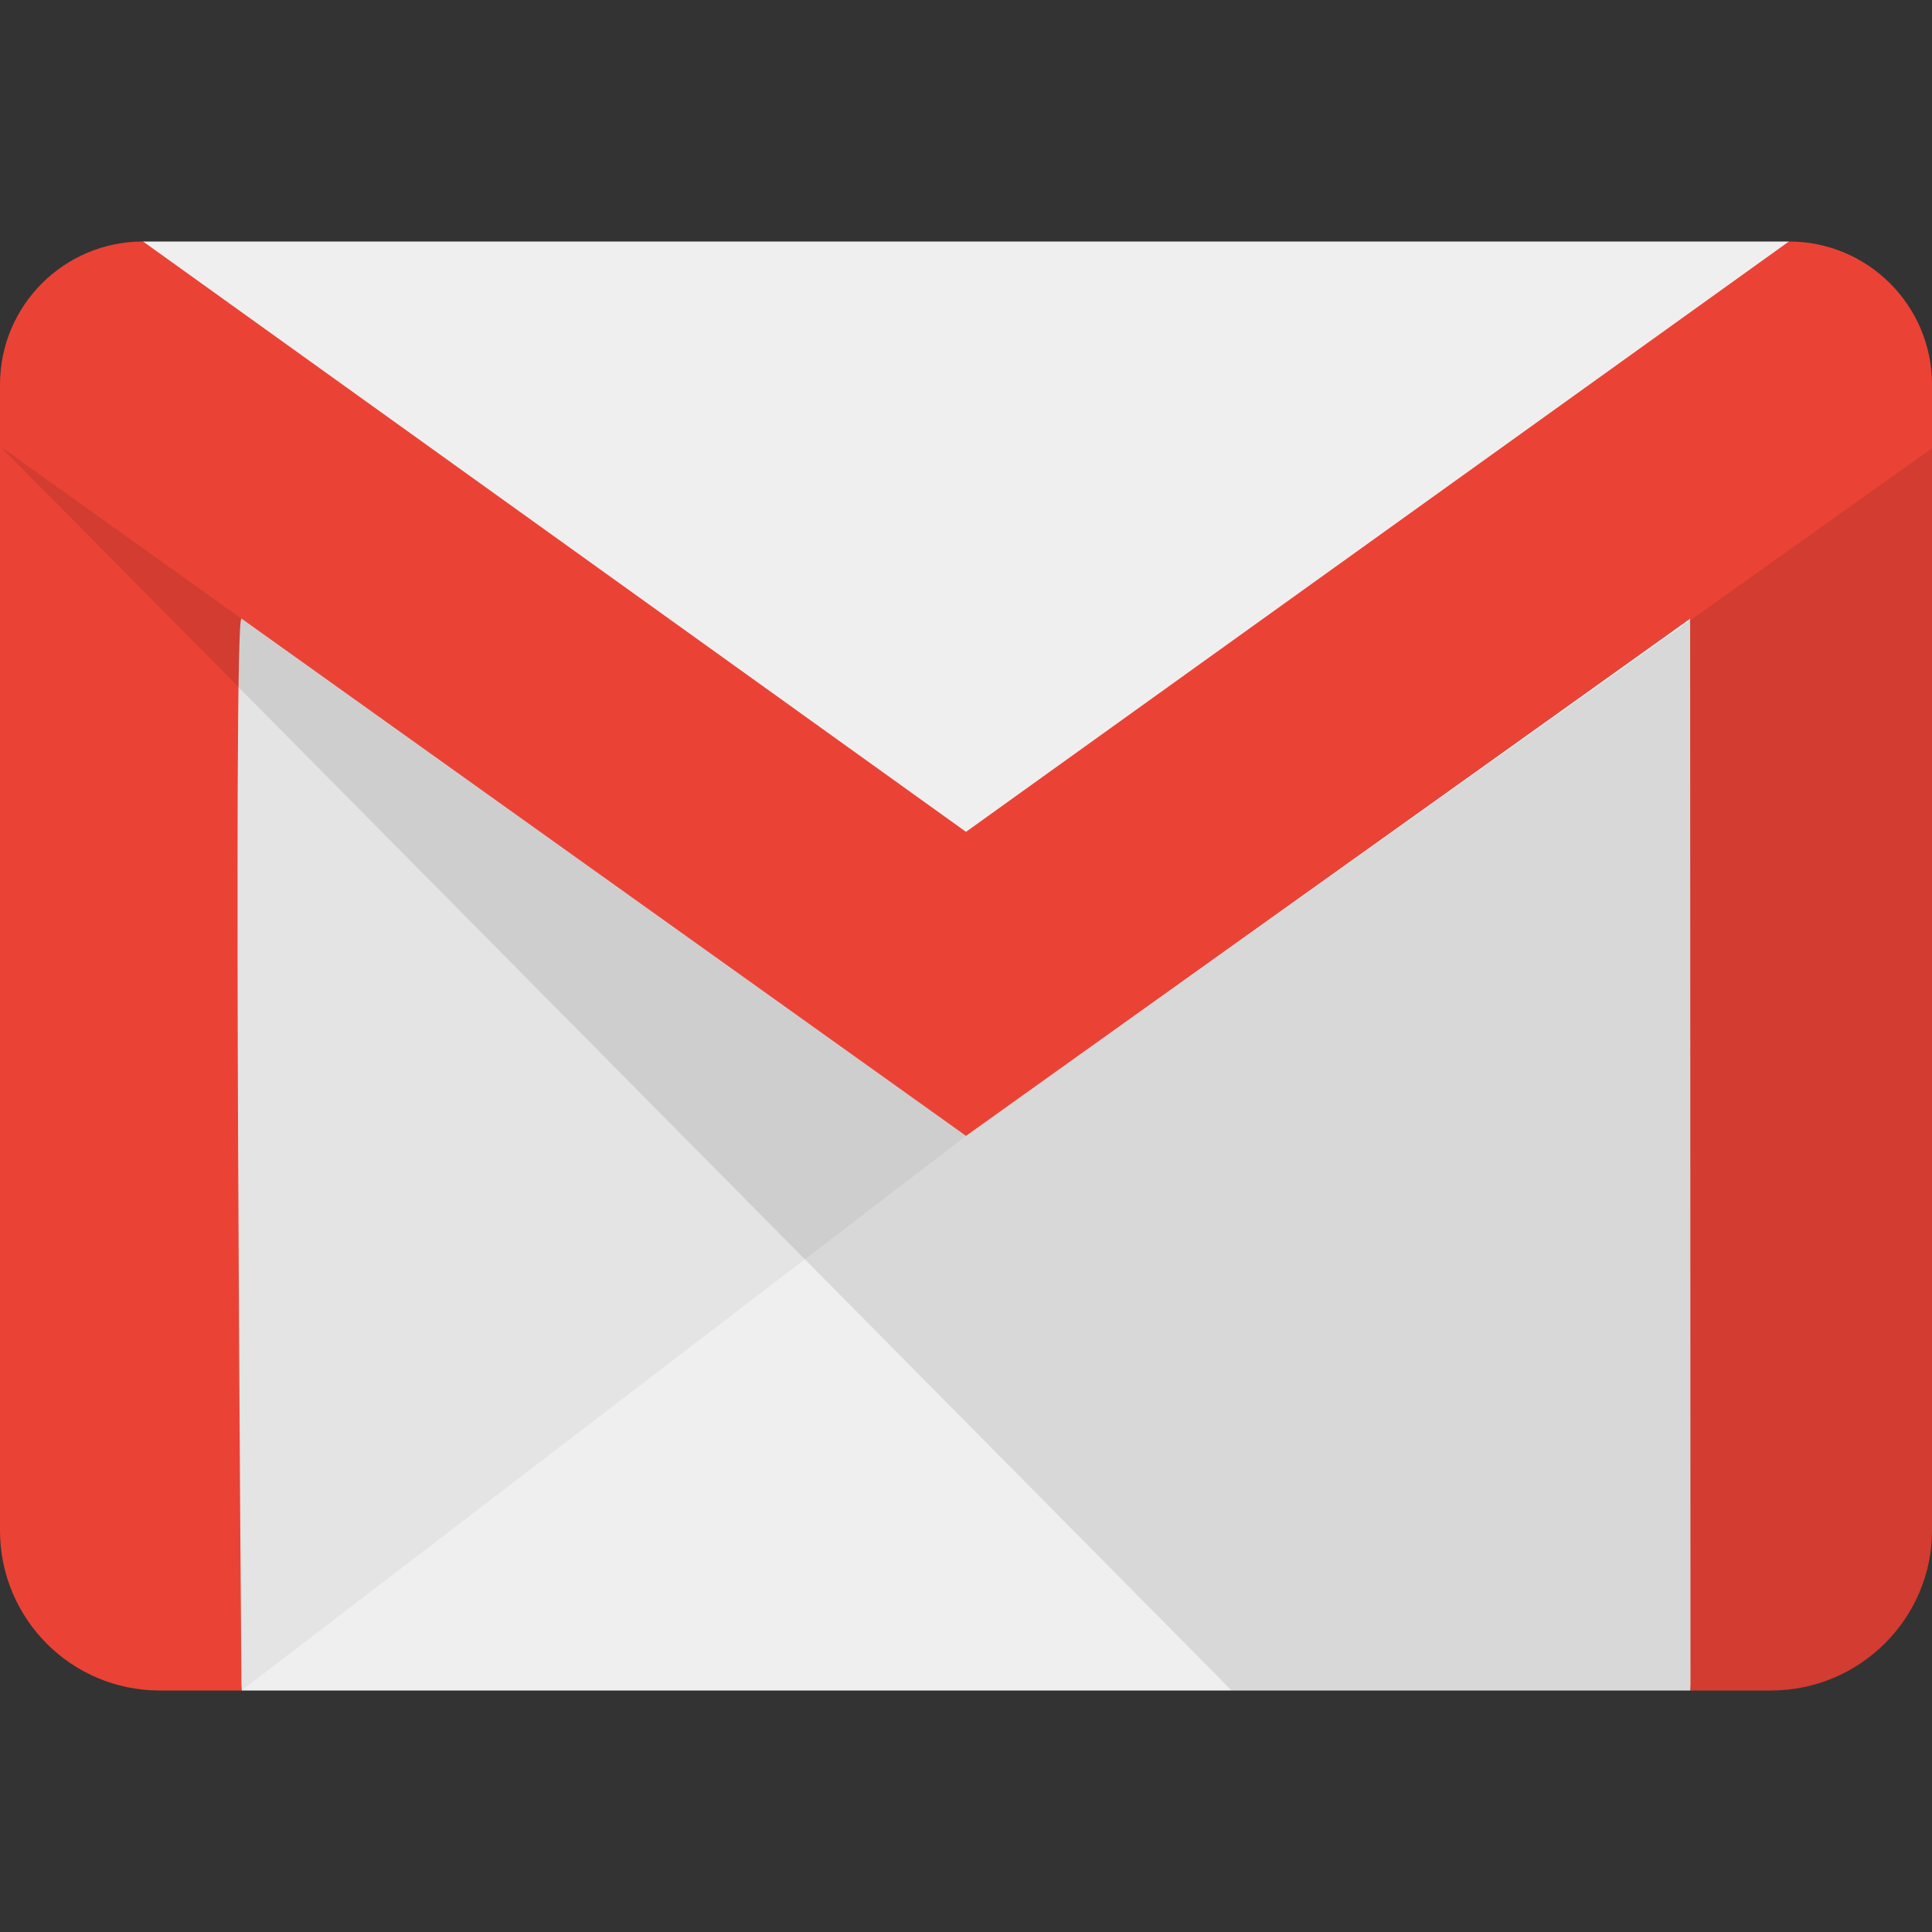 <svg viewBox="0 0 16 16" xmlns="http://www.w3.org/2000/svg"><rect x="0" y="0" width="16" height="16" fill="#333333" stroke="none"/><g fill="none" fill-rule="evenodd"><path fill="#EFEFEF" d="M14.815 2H1.185L2 14h12z"/><path fill-opacity=".05" fill="#000" d="M8 9.407L2 14l-.222-9.037z"/><path d="M8 6.889L1.185 2C.531 2 0 2.53 0 3.185v9.489C0 13.406.59 14 1.324 14H2s-.074-8.93 0-8.877l6 4.284 5.997-4.283L14 14h.666c.737 0 1.334-.597 1.334-1.326V3.185C16 2.531 15.47 2 14.815 2L8 6.889z" fill="#EA4335"/><path d="M0 3.695L10.2 14h4.47A1.33 1.33 0 0 0 16 12.676V3.712L8 9.407 0 3.695z" fill-opacity=".1" fill="#000"/></g></svg>